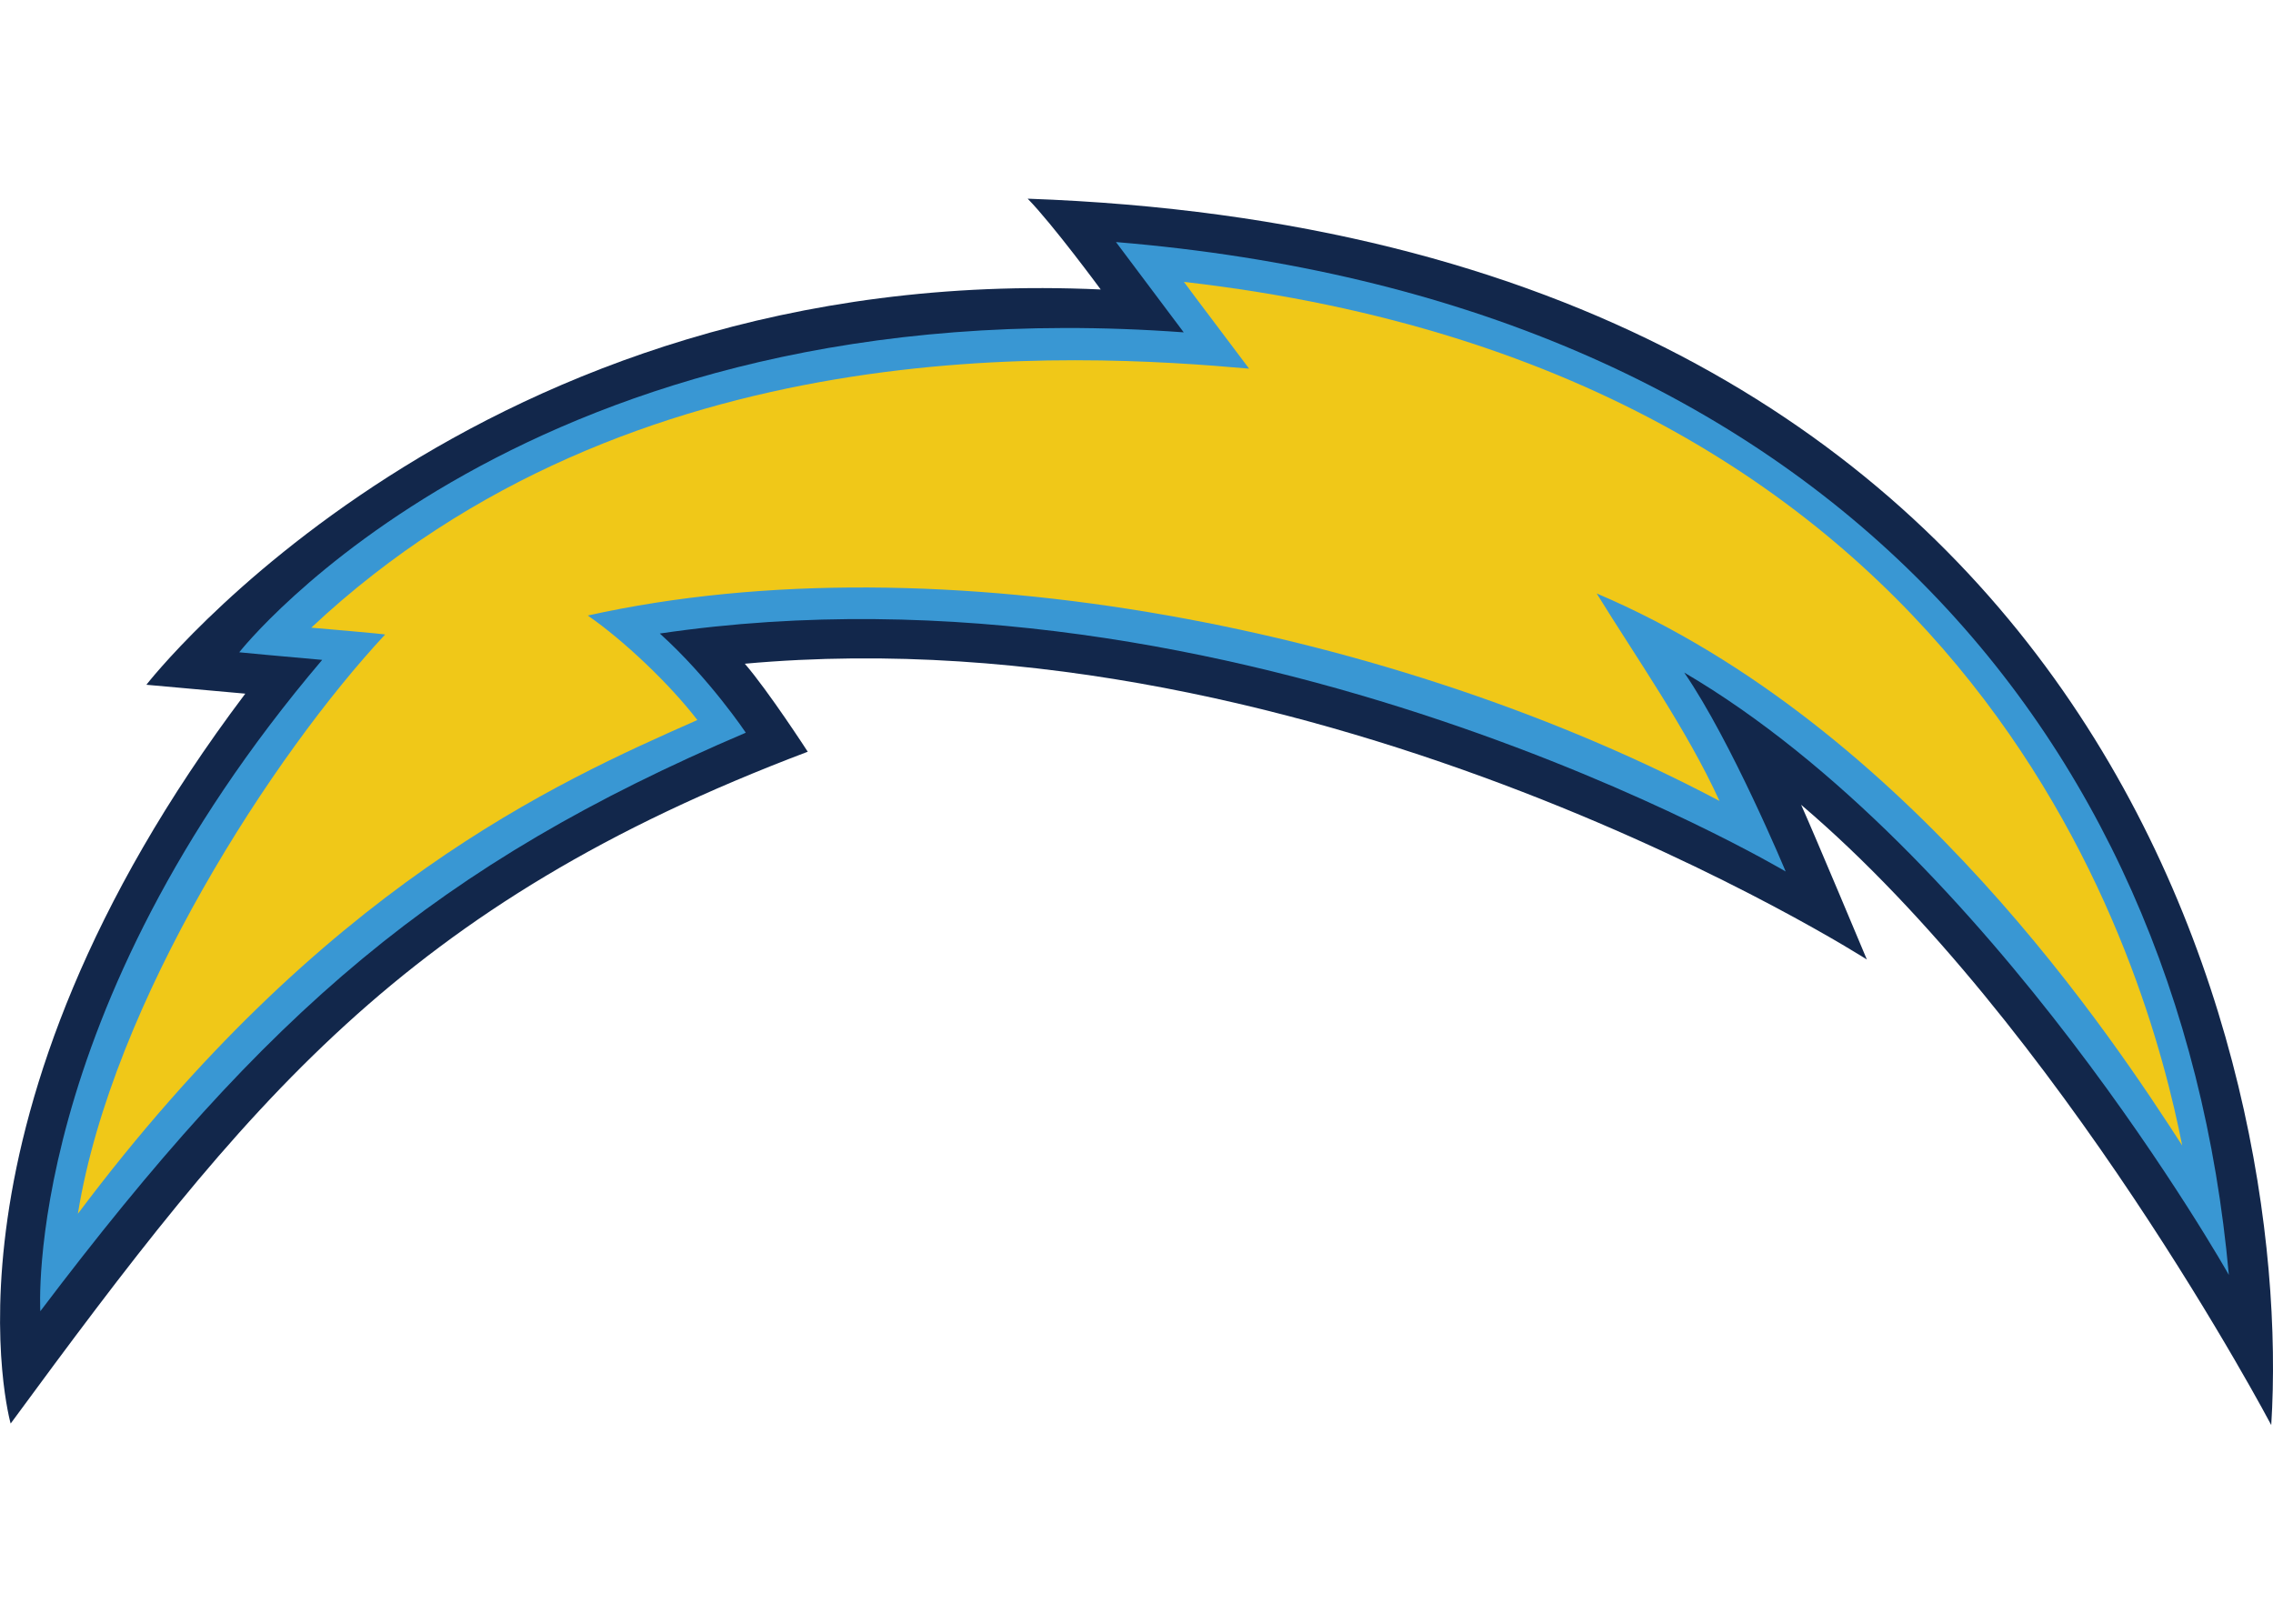 <?xml version="1.0" encoding="UTF-8"?>
<svg xmlns="http://www.w3.org/2000/svg" xmlns:xlink="http://www.w3.org/1999/xlink" width="35pt" height="25pt" viewBox="0 0 35 25" version="1.1">
<g id="surface1">
<path style=" stroke:none;fill-rule:nonzero;fill:rgb(7.059%,15.294%,29.412%);fill-opacity:1;" d="M 15.824 3.059 C 16.207 3.449 16.949 4.457 16.949 4.457 C 7.309 4.016 2.254 10.543 2.254 10.543 L 3.777 10.68 C -1.168 17.238 0.164 21.918 0.164 21.918 C 3.801 16.969 6.195 13.934 12.438 11.574 C 12.438 11.574 11.836 10.645 11.469 10.219 C 20.379 9.414 28.746 14.773 28.746 14.773 C 28.746 14.773 27.93 12.824 27.734 12.391 C 31.73 15.789 34.973 21.941 34.973 21.941 C 35.324 16.355 32.441 3.652 15.824 3.059 Z M 15.824 3.059 "/>
<path style=" stroke:none;fill-rule:nonzero;fill:rgb(22.353%,59.216%,82.745%);fill-opacity:1;" d="M 34.32 19.629 C 33.562 11.215 27.871 4.609 17.184 3.727 L 18.227 5.117 C 8.117 4.375 3.684 10.043 3.684 10.043 C 3.684 10.043 4.363 10.109 4.961 10.16 C 0.332 15.609 0.621 20.188 0.621 20.188 C 4.121 15.562 6.723 13.312 11.484 11.281 C 11.484 11.281 10.922 10.441 10.16 9.754 C 19.105 8.434 27.496 13.418 27.496 13.418 C 27.496 13.418 26.664 11.418 25.934 10.355 C 30.66 13.129 34.32 19.629 34.32 19.629 Z M 34.32 19.629 "/>
<path style=" stroke:none;fill-rule:nonzero;fill:rgb(94.118%,78.431%,9.412%);fill-opacity:1;" d="M 18.23 4.34 C 18.504 4.711 18.793 5.086 19.234 5.676 C 16.574 5.441 9.75 5.016 4.793 9.664 C 4.793 9.664 5.941 9.762 5.93 9.77 C 4.227 11.594 1.727 15.418 1.199 18.688 C 4.977 13.652 8.535 12.059 10.738 11.086 C 10.309 10.527 9.598 9.855 9.051 9.477 C 14.496 8.266 21.551 9.723 26.477 12.332 C 25.973 11.227 25.184 10.109 24.586 9.137 C 29.41 11.188 32.598 16.086 33.602 17.637 C 33.066 14.934 30.582 5.754 18.23 4.34 Z M 18.23 4.34 "/>
</g>
</svg>
